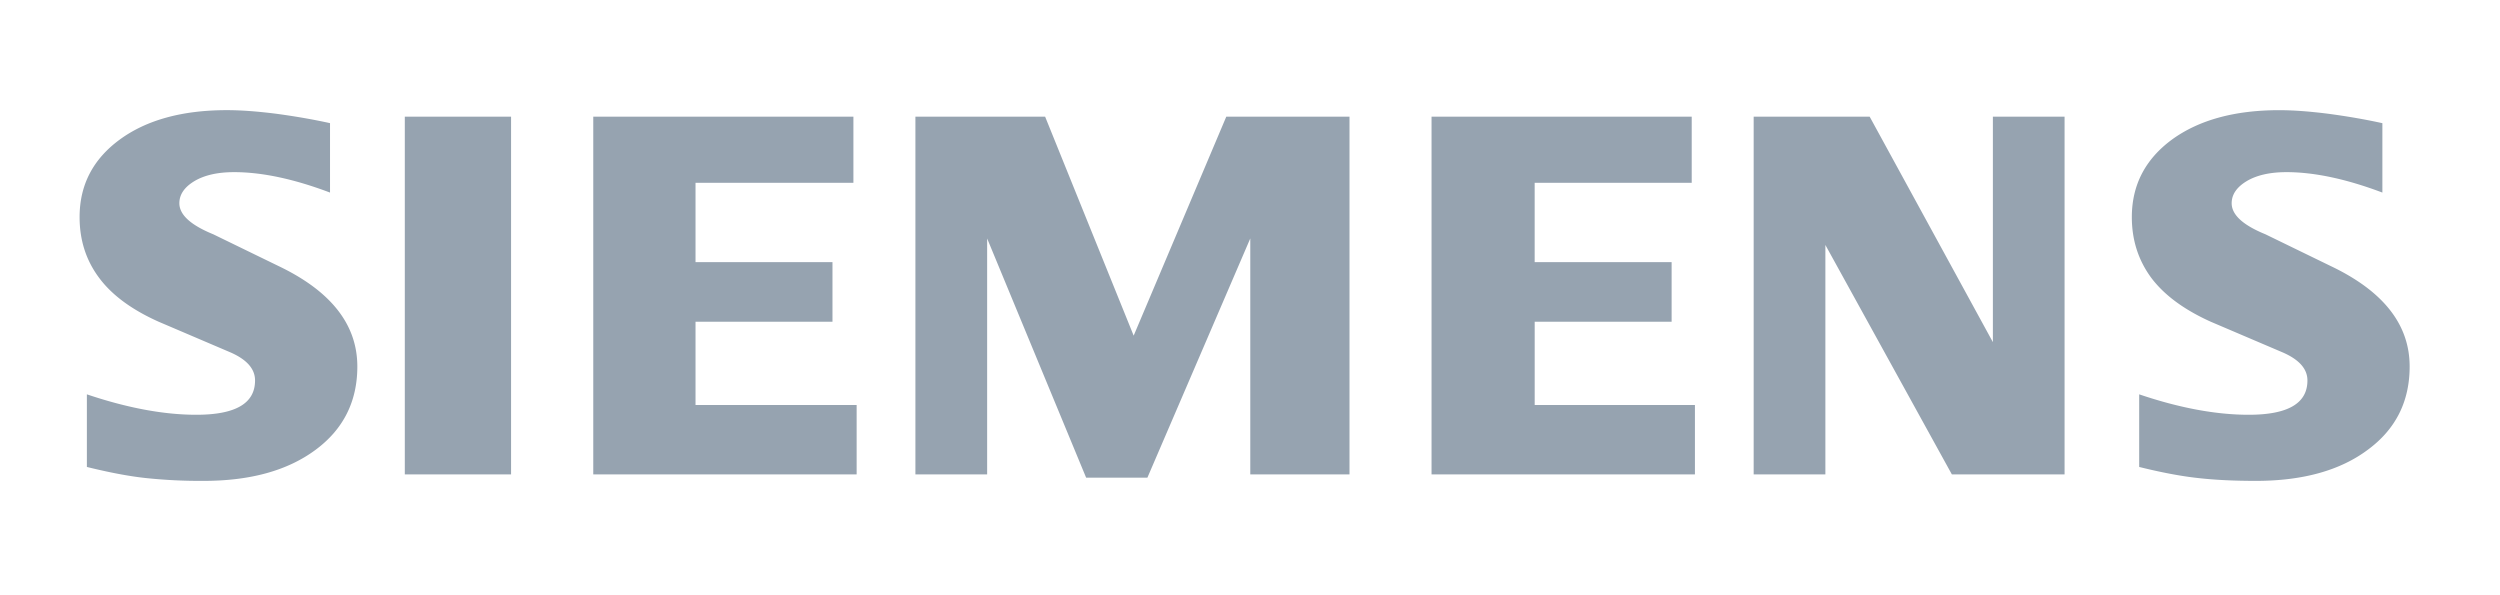 <svg width="105" height="25" fill="none" xmlns="http://www.w3.org/2000/svg"><path fill-rule="evenodd" clip-rule="evenodd" d="M100.06 5.173v2.915c-1.51-.57-2.854-.858-4.03-.858-.697 0-1.252.129-1.67.378-.417.252-.63.561-.63.927 0 .486.471.919 1.42 1.306l2.74 1.333c2.216 1.056 3.315 2.459 3.315 4.22 0 1.465-.583 2.633-1.76 3.498-1.168.873-2.74 1.305-4.697 1.305-.904 0-1.715-.038-2.435-.12-.72-.078-1.549-.237-2.467-.465v-3.05c1.684.57 3.218.858 4.599.858 1.647 0 2.467-.477 2.467-1.44 0-.48-.336-.867-1.018-1.17l-3.043-1.298c-1.123-.507-1.958-1.122-2.504-1.852-.538-.735-.81-1.578-.81-2.542 0-1.349.567-2.435 1.69-3.26 1.131-.82 2.632-1.231 4.5-1.231.606 0 1.305.054 2.08.153.78.105 1.53.234 2.253.393zM13.861 5.173v2.915c-1.51-.57-2.852-.858-4.028-.858-.7 0-1.252.129-1.67.378-.417.252-.63.561-.63.927 0 .486.478.919 1.426 1.306l2.74 1.333c2.207 1.056 3.309 2.459 3.309 4.22 0 1.465-.585 2.633-1.753 3.498-1.177.873-2.74 1.305-4.704 1.305a21.85 21.85 0 01-2.437-.12c-.72-.078-1.54-.237-2.465-.465v-3.05c1.69.57 3.224.858 4.596.858 1.648 0 2.467-.477 2.467-1.44 0-.48-.333-.867-1.009-1.17L6.66 13.511c-1.131-.507-1.966-1.122-2.504-1.852-.546-.735-.813-1.578-.813-2.542 0-1.349.564-2.435 1.693-3.26 1.123-.82 2.626-1.231 4.493-1.231.613 0 1.304.054 2.087.153.774.105 1.525.234 2.245.393zM17.002 4.9h4.463v15.024h-4.463V4.9zM35.843 4.9v2.777h-6.631v3.332h5.752v2.503h-5.752v3.497h6.767v2.915H24.917V4.9h10.926zM56.679 4.9v15.024h-4.167v-9.91L48.19 20.063h-2.572l-4.158-10.047v9.909h-3.013V4.9h5.448l3.719 9.197 3.89-9.197h5.176zM71.052 4.9v2.777h-6.596v3.332h5.752v2.503h-5.751v3.497h6.73v2.915H60.125V4.9h10.927zM86.712 4.9v15.024h-4.734l-5.312-9.636v9.636h-3.012V4.9h4.872l5.175 9.47V4.9h3.011z" fill="#96A3B0"/></svg>